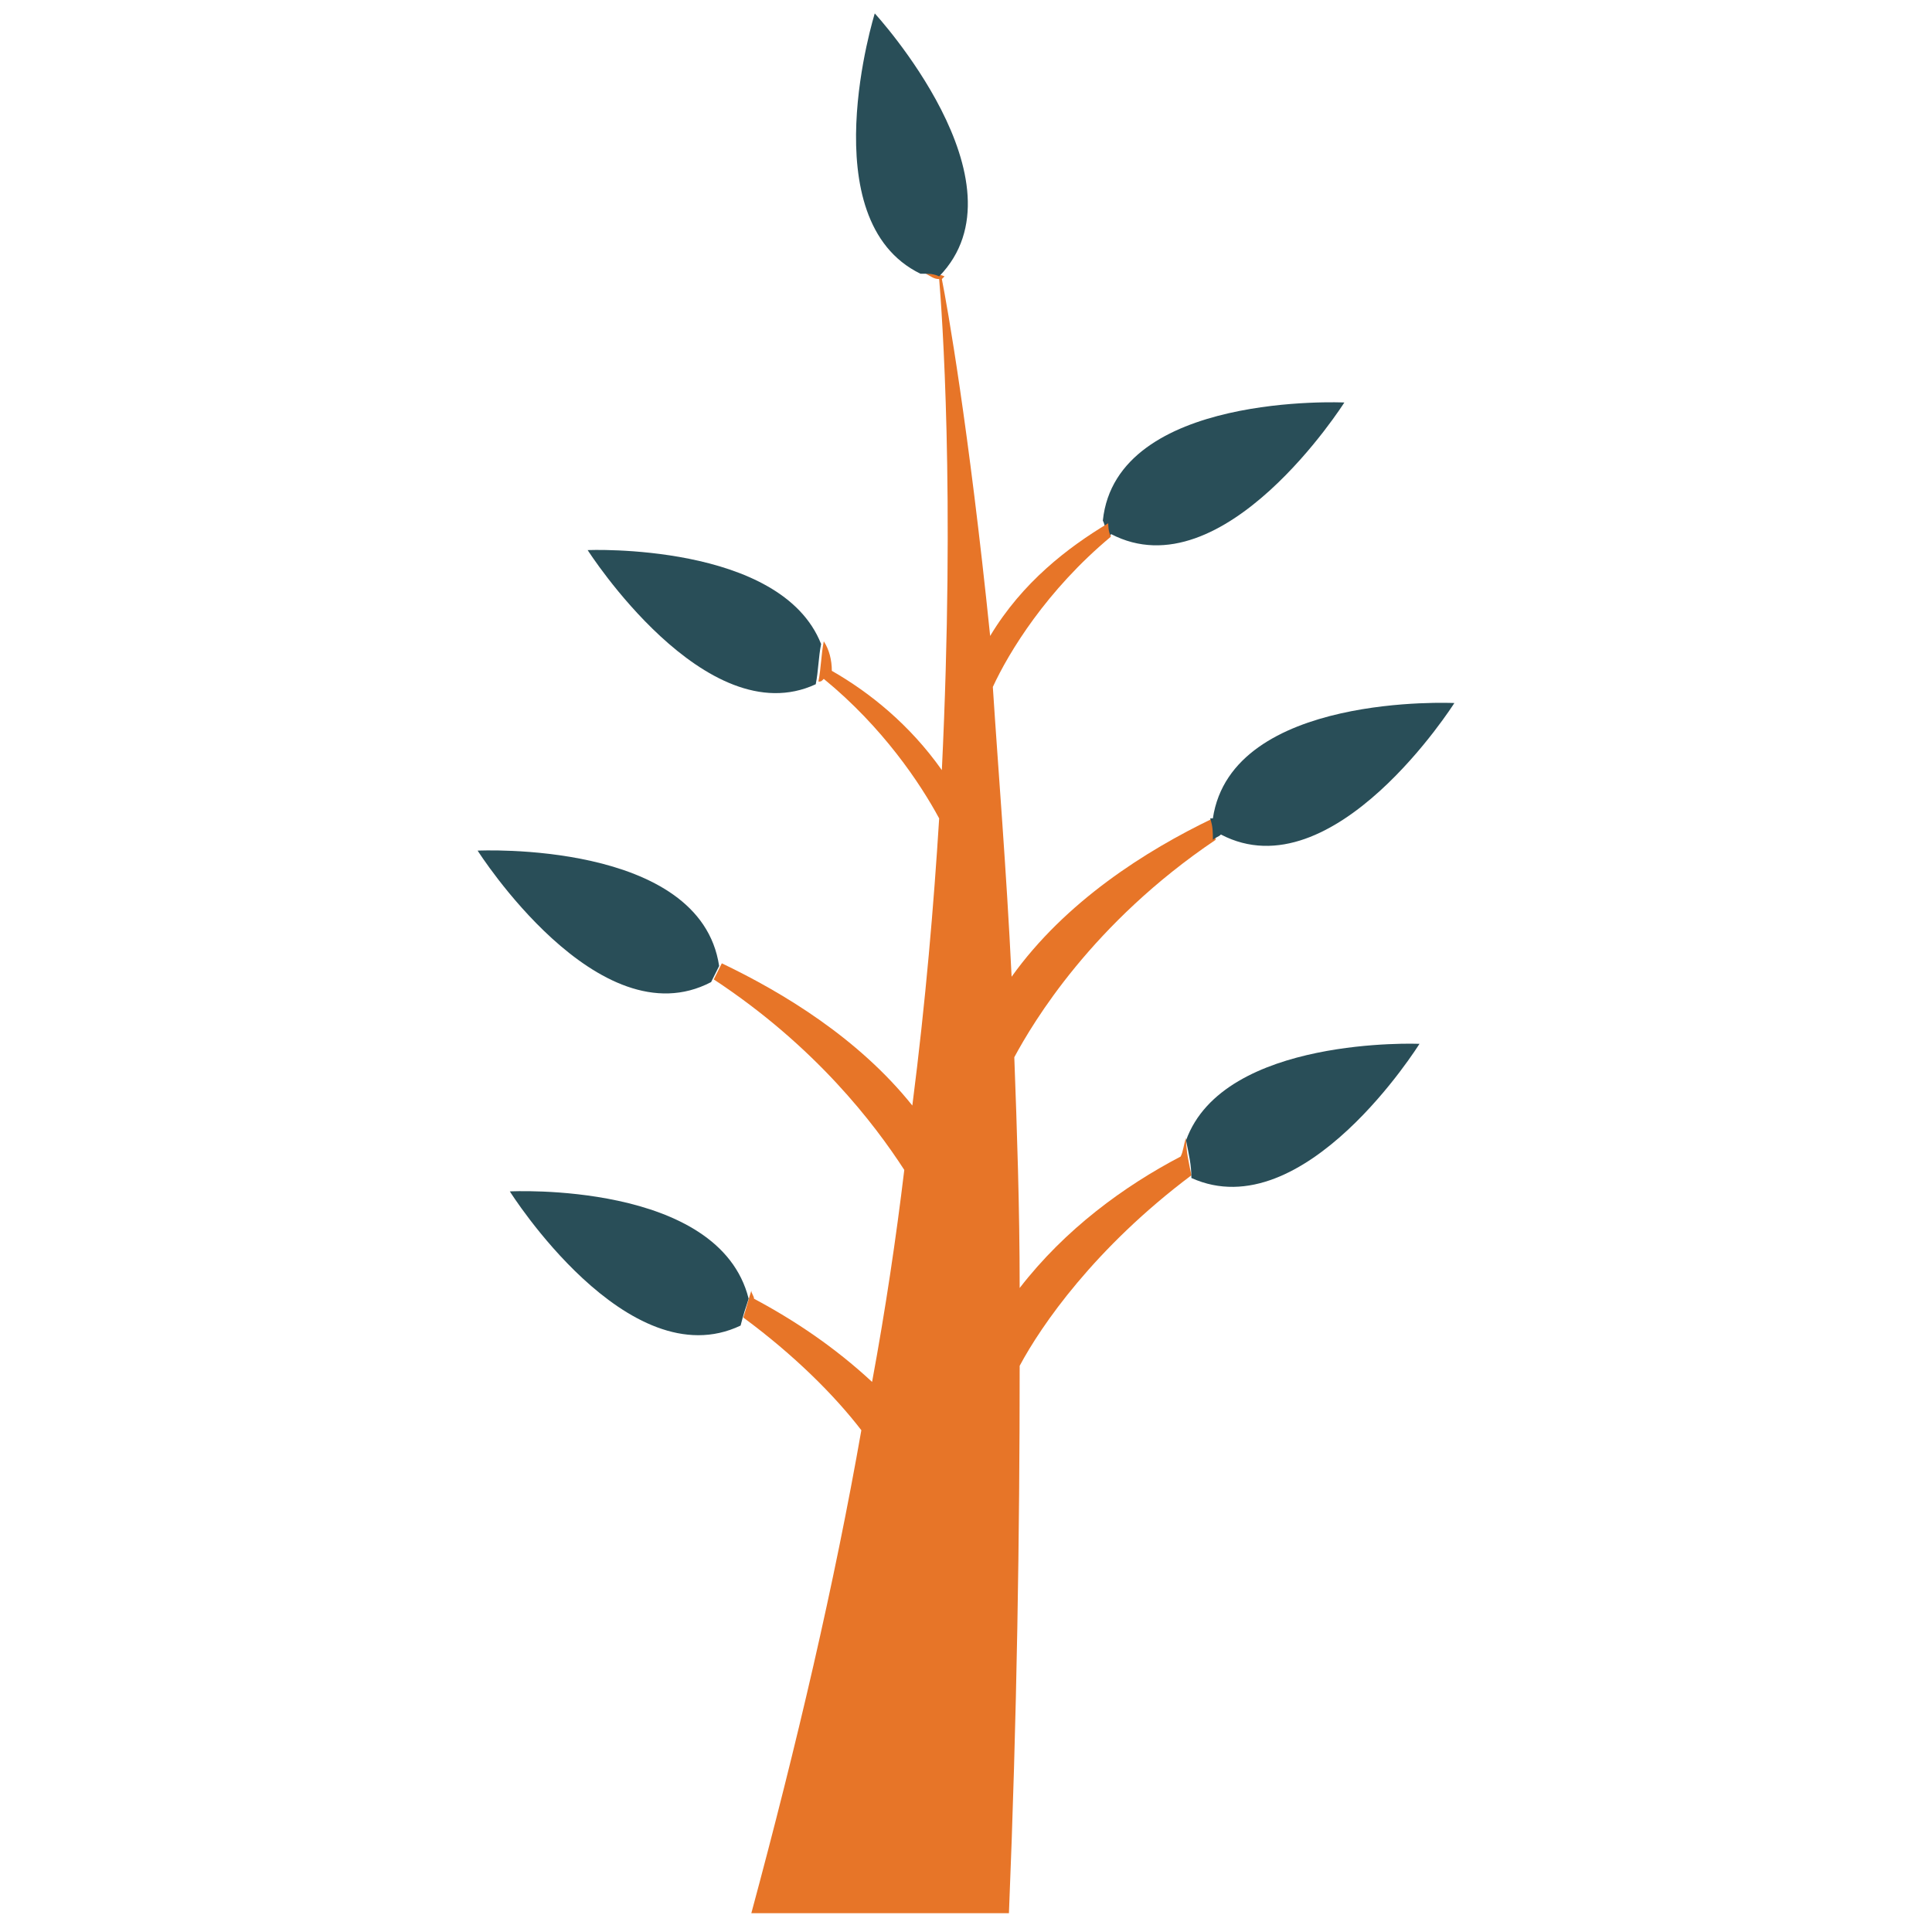 <?xml version="1.0" encoding="utf-8"?>
<!-- Generator: Adobe Illustrator 18.0.0, SVG Export Plug-In . SVG Version: 6.00 Build 0)  -->
<!DOCTYPE svg PUBLIC "-//W3C//DTD SVG 1.1//EN" "http://www.w3.org/Graphics/SVG/1.1/DTD/svg11.dtd">
<svg version="1.1" id="Layer_1" xmlns="http://www.w3.org/2000/svg" xmlns:xlink="http://www.w3.org/1999/xlink" x="0px" y="0px"
	 viewBox="0 0 72 72" enable-background="new 0 0 72 72" xml:space="preserve">
<g>
	<path fill="#294E58" d="M19,44.4c0,0,4.4,7,8.6,5c0.1-0.4,0.2-0.7,0.3-1C26.8,44,19,44.4,19,44.4z"/>
	<path fill="#294E58" d="M41.4,19.9c4.2,2.2,8.7-4.9,8.7-4.9s-8.5-0.4-9,4.4c0.1,0.2,0.1,0.4,0.1,0.6C41.3,20,41.4,20,41.4,19.9z"/>
	<path fill="#294E58" d="M21.9,20.5c0,0,4.4,6.9,8.5,5c0.1-0.5,0.1-1,0.2-1.5C29.1,20.2,21.9,20.5,21.9,20.5z"/>
	<path fill="#294E58" d="M17.8,31.7c0,0,4.5,7.1,8.7,4.9c0,0,0,0,0,0c0.1-0.2,0.2-0.4,0.3-0.6C26.1,31.3,17.8,31.7,17.8,31.7z"/>
	<path fill="#E77528" d="M44,43.1c-2.1,1.1-4.3,2.7-6,4.9c0-3-0.1-5.9-0.2-8.6c0.7-1.3,2.9-5,7.5-8.1c0-0.3,0-0.5-0.1-0.8
		c-2.5,1.2-5.5,3.1-7.5,5.9c-0.2-4.1-0.5-7.7-0.7-10.8c0.6-1.3,2-3.6,4.4-5.6c-0.1-0.2-0.1-0.4-0.1-0.6c0,0,0,0,0,0.1
		c-1.5,0.9-3.2,2.2-4.4,4.2c-0.8-7.8-1.6-12.3-1.8-13.3c0,0,0.1-0.1,0.1-0.1c-0.2-0.1-0.5-0.1-0.7-0.1c0.2,0.1,0.3,0.2,0.5,0.2
		c0.1,1.2,0.6,7.9,0.1,18.3c-1.2-1.7-2.7-2.9-4.1-3.7c0-0.4-0.1-0.8-0.3-1.1c-0.1,0.5-0.1,1-0.2,1.5c0.1,0,0.1,0,0.2-0.1
		c2.2,1.8,3.6,3.9,4.3,5.2c-0.2,3.2-0.5,6.8-1,10.7c-2-2.5-4.8-4.2-7.1-5.3c0,0,0,0,0,0c-0.1,0.2-0.2,0.4-0.3,0.6
		c3.8,2.5,6,5.4,7.1,7.1c-0.3,2.5-0.7,5.2-1.2,7.9c-1.4-1.3-2.9-2.3-4.4-3.1c0-0.1-0.1-0.2-0.1-0.3c-0.1,0.3-0.2,0.7-0.3,1
		c0,0,0,0,0,0c1.9,1.4,3.4,2.9,4.4,4.2c-1,5.7-2.4,11.7-4.1,18h9.6C37.9,64,38,57.1,38,50.9c0.8-1.5,2.8-4.4,6.4-7.1c0,0,0,0,0,0
		c-0.1-0.5-0.2-0.9-0.2-1.4C44.1,42.7,44.1,42.9,44,43.1z"/>
	<path fill="#294E58" d="M44.2,42.5c0.1,0.5,0.2,0.9,0.2,1.4c4.2,1.9,8.5-5,8.5-5S45.6,38.6,44.2,42.5z"/>
	<path fill="#294E58" d="M35,10.3c3.4-3.5-2.4-9.8-2.4-9.8s-2.4,7.7,1.7,9.7C34.6,10.2,34.8,10.2,35,10.3z"/>
	<path fill="#294E58" d="M45.2,31.3c0.1-0.1,0.2-0.1,0.3-0.2c4.2,2.2,8.7-4.9,8.7-4.9s-8.3-0.4-9,4.3c0,0,0,0-0.1,0
		C45.2,30.8,45.2,31,45.2,31.3z"/>
</g>
</svg>
